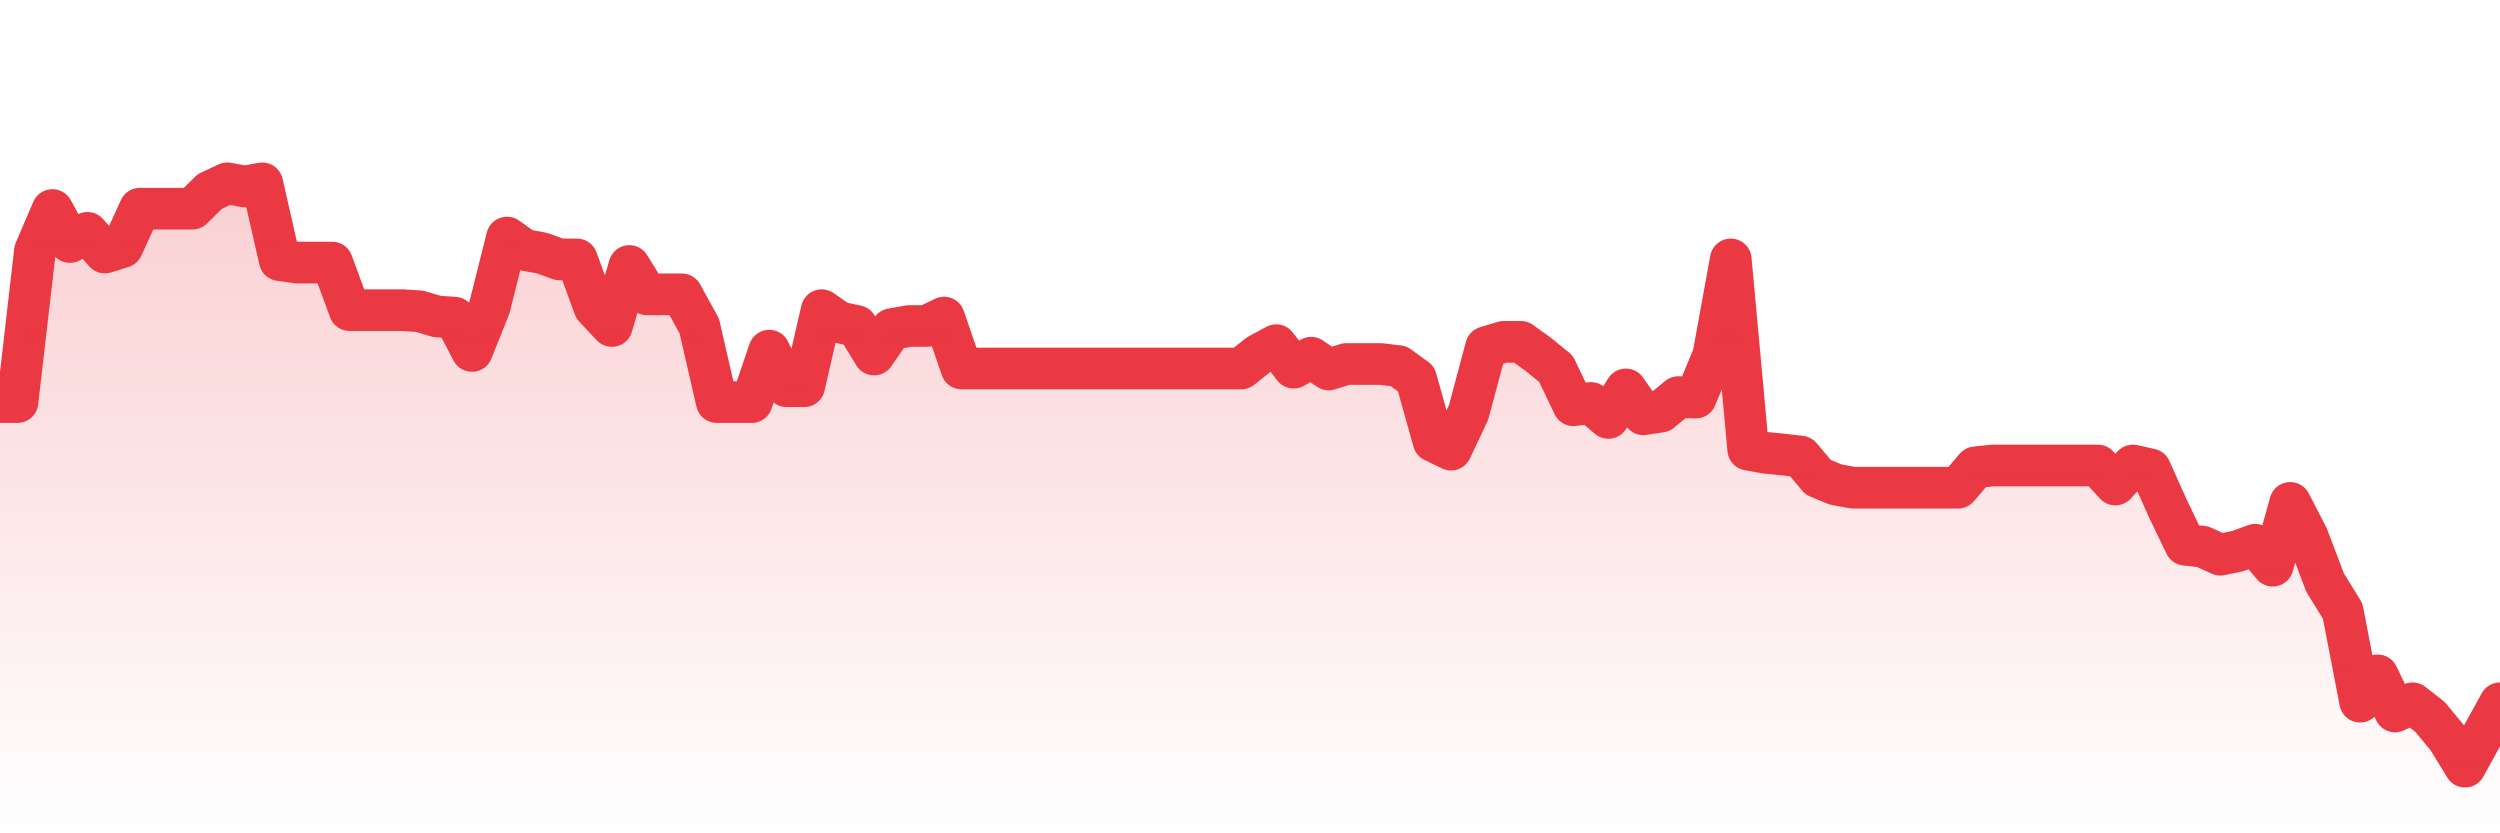 <svg xmlns="http://www.w3.org/2000/svg" viewBox="0 0 120 40" width="120" height="40">
    <defs>
      <linearGradient id="color_grad" x1="0%" x2="0%" y1="0%" y2="100%">
        <stop offset="0%" style="stop-color:#EA3943;stop-opacity:0.4;"></stop>
        <stop offset="100%" style="stop-color:#EA3943;stop-opacity:0.0;"></stop>
      </linearGradient>
    </defs>
    <g>
      <path stroke="#EA3943" stroke-width="2" stroke-linecap="round" stroke-linejoin="round" fill="none" d="M 0 19.3 L 0.839 19.3 L 1.678 12.041 L 2.517 10.081 L 3.357 11.617 L 4.196 11.176 L 5.035 12.123 L 5.874 11.859 L 6.713 10.017 L 7.552 10.017 L 8.392 10.017 L 9.231 10.017 L 10.07 9.192 L 10.909 8.8 L 11.748 8.952 L 12.587 8.8 L 13.427 12.488 L 14.266 12.604 L 15.105 12.604 L 15.944 12.604 L 16.783 14.887 L 17.622 14.887 L 18.462 14.887 L 19.301 14.887 L 20.14 14.941 L 20.979 15.191 L 21.818 15.247 L 22.657 16.845 L 23.497 14.748 L 24.336 11.402 L 25.175 11.996 L 26.014 12.148 L 26.853 12.452 L 27.692 12.452 L 28.531 14.751 L 29.371 15.648 L 30.21 12.767 L 31.049 14.126 L 31.888 14.126 L 32.727 14.126 L 33.566 15.648 L 34.406 19.3 L 35.245 19.3 L 36.084 19.3 L 36.923 16.83 L 37.762 18.539 L 38.601 18.539 L 39.441 14.887 L 40.28 15.473 L 41.119 15.648 L 41.958 17.017 L 42.797 15.8 L 43.636 15.648 L 44.476 15.648 L 45.315 15.243 L 46.154 17.687 L 46.993 17.687 L 47.832 17.687 L 48.671 17.687 L 49.51 17.687 L 50.35 17.687 L 51.189 17.687 L 52.028 17.687 L 52.867 17.687 L 53.706 17.687 L 54.545 17.687 L 55.385 17.687 L 56.224 17.687 L 57.063 17.687 L 57.902 17.687 L 58.741 17.687 L 59.58 17.687 L 60.42 17.017 L 61.259 16.568 L 62.098 17.648 L 62.937 17.17 L 63.776 17.734 L 64.615 17.474 L 65.455 17.474 L 66.294 17.474 L 67.133 17.574 L 67.972 18.182 L 68.811 21.178 L 69.65 21.583 L 70.49 19.802 L 71.329 16.664 L 72.168 16.409 L 73.007 16.409 L 73.846 17.017 L 74.685 17.698 L 75.524 19.452 L 76.364 19.342 L 77.203 20.061 L 78.042 18.692 L 78.881 19.886 L 79.72 19.757 L 80.559 19.061 L 81.399 19.083 L 82.238 17.062 L 83.077 12.452 L 83.916 21.583 L 84.755 21.735 L 85.594 21.816 L 86.434 21.916 L 87.273 22.911 L 88.112 23.257 L 88.951 23.409 L 89.79 23.409 L 90.629 23.409 L 91.469 23.409 L 92.308 23.409 L 93.147 23.409 L 93.986 23.409 L 94.825 22.43 L 95.664 22.343 L 96.503 22.343 L 97.343 22.343 L 98.182 22.343 L 99.021 22.343 L 99.86 22.343 L 100.699 22.343 L 101.538 23.257 L 102.378 22.343 L 103.217 22.529 L 104.056 24.404 L 104.895 26.148 L 105.734 26.243 L 106.573 26.626 L 107.413 26.452 L 108.252 26.148 L 109.091 27.152 L 109.93 24.139 L 110.769 25.762 L 111.608 27.974 L 112.448 29.328 L 113.287 33.681 L 114.126 32.416 L 114.965 34.153 L 115.804 33.757 L 116.643 34.414 L 117.483 35.43 L 118.322 36.8 L 119.161 35.278 L 120 33.757"></path>
      <path stroke="none" fill-opacity="0.6" fill="url(#color_grad)" d="M 0 40 L 0 19.3 L 0.839 19.3 L 1.678 12.041 L 2.517 10.081 L 3.357 11.617 L 4.196 11.176 L 5.035 12.123 L 5.874 11.859 L 6.713 10.017 L 7.552 10.017 L 8.392 10.017 L 9.231 10.017 L 10.07 9.192 L 10.909 8.8 L 11.748 8.952 L 12.587 8.8 L 13.427 12.488 L 14.266 12.604 L 15.105 12.604 L 15.944 12.604 L 16.783 14.887 L 17.622 14.887 L 18.462 14.887 L 19.301 14.887 L 20.14 14.941 L 20.979 15.191 L 21.818 15.247 L 22.657 16.845 L 23.497 14.748 L 24.336 11.402 L 25.175 11.996 L 26.014 12.148 L 26.853 12.452 L 27.692 12.452 L 28.531 14.751 L 29.371 15.648 L 30.21 12.767 L 31.049 14.126 L 31.888 14.126 L 32.727 14.126 L 33.566 15.648 L 34.406 19.3 L 35.245 19.3 L 36.084 19.3 L 36.923 16.83 L 37.762 18.539 L 38.601 18.539 L 39.441 14.887 L 40.28 15.473 L 41.119 15.648 L 41.958 17.017 L 42.797 15.8 L 43.636 15.648 L 44.476 15.648 L 45.315 15.243 L 46.154 17.687 L 46.993 17.687 L 47.832 17.687 L 48.671 17.687 L 49.51 17.687 L 50.35 17.687 L 51.189 17.687 L 52.028 17.687 L 52.867 17.687 L 53.706 17.687 L 54.545 17.687 L 55.385 17.687 L 56.224 17.687 L 57.063 17.687 L 57.902 17.687 L 58.741 17.687 L 59.58 17.687 L 60.42 17.017 L 61.259 16.568 L 62.098 17.648 L 62.937 17.17 L 63.776 17.734 L 64.615 17.474 L 65.455 17.474 L 66.294 17.474 L 67.133 17.574 L 67.972 18.182 L 68.811 21.178 L 69.65 21.583 L 70.49 19.802 L 71.329 16.664 L 72.168 16.409 L 73.007 16.409 L 73.846 17.017 L 74.685 17.698 L 75.524 19.452 L 76.364 19.342 L 77.203 20.061 L 78.042 18.692 L 78.881 19.886 L 79.72 19.757 L 80.559 19.061 L 81.399 19.083 L 82.238 17.062 L 83.077 12.452 L 83.916 21.583 L 84.755 21.735 L 85.594 21.816 L 86.434 21.916 L 87.273 22.911 L 88.112 23.257 L 88.951 23.409 L 89.79 23.409 L 90.629 23.409 L 91.469 23.409 L 92.308 23.409 L 93.147 23.409 L 93.986 23.409 L 94.825 22.43 L 95.664 22.343 L 96.503 22.343 L 97.343 22.343 L 98.182 22.343 L 99.021 22.343 L 99.86 22.343 L 100.699 22.343 L 101.538 23.257 L 102.378 22.343 L 103.217 22.529 L 104.056 24.404 L 104.895 26.148 L 105.734 26.243 L 106.573 26.626 L 107.413 26.452 L 108.252 26.148 L 109.091 27.152 L 109.93 24.139 L 110.769 25.762 L 111.608 27.974 L 112.448 29.328 L 113.287 33.681 L 114.126 32.416 L 114.965 34.153 L 115.804 33.757 L 116.643 34.414 L 117.483 35.43 L 118.322 36.8 L 119.161 35.278 L 120 33.757 L 120 40 Z"></path>
    </g>
  </svg>